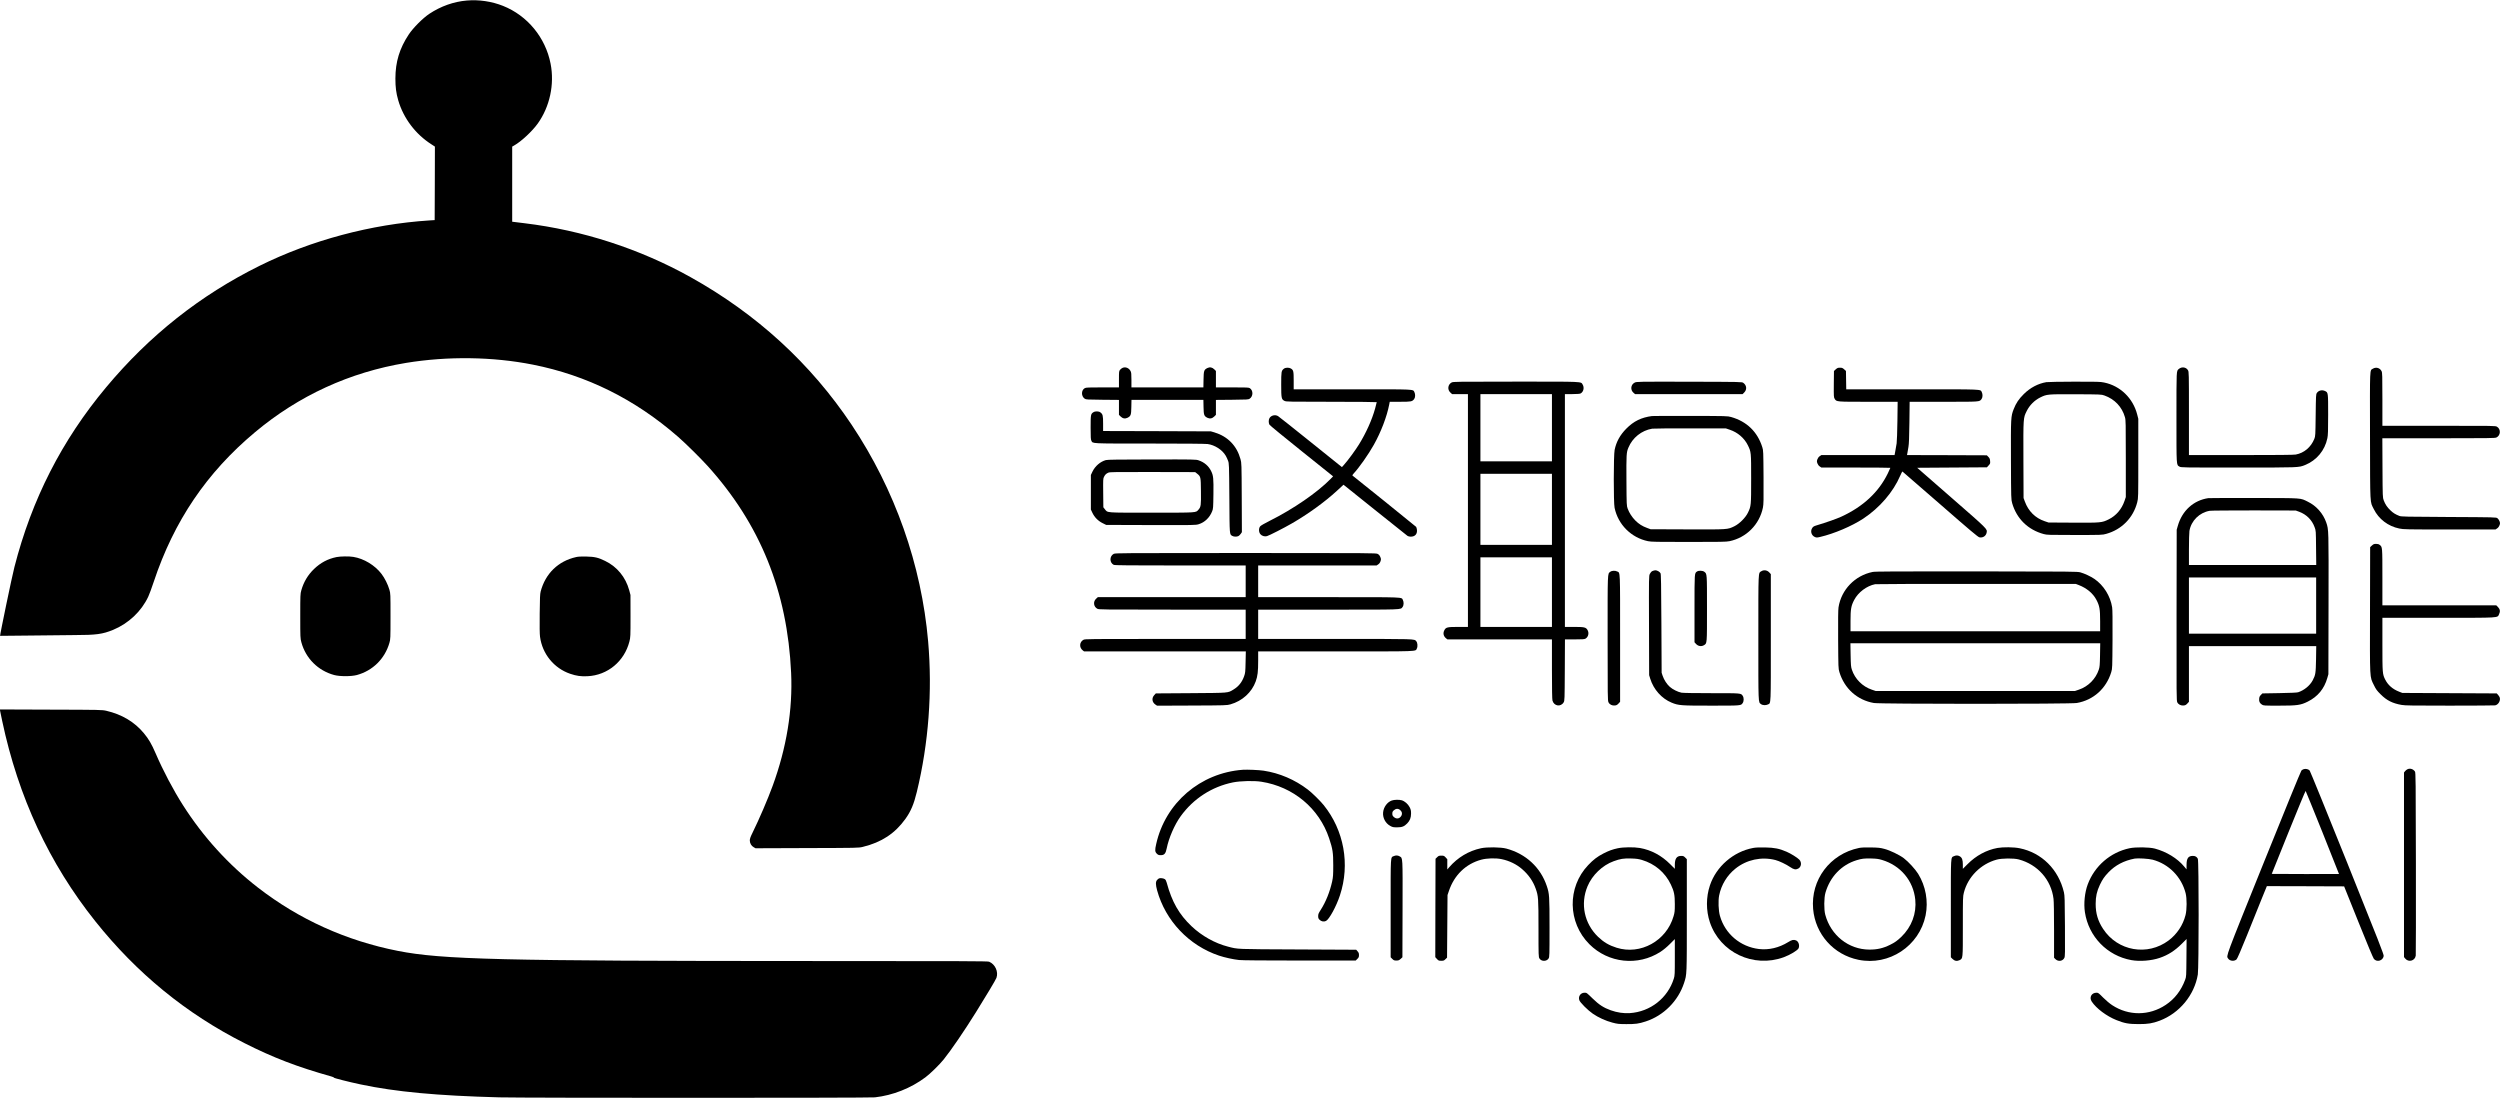 <?xml version="1.0" standalone="no"?>
<!DOCTYPE svg PUBLIC "-//W3C//DTD SVG 20010904//EN" "http://www.w3.org/TR/2001/REC-SVG-20010904/DTD/svg10.dtd">
<svg
  version="1.0"
  xmlns="http://www.w3.org/2000/svg"
  viewBox="0 0 4166.4 1829.6"
  preserveAspectRatio="xMidYMid meet"
>
  <g
    transform="translate(0,1829.6) scale(0.08,-0.08)"
    fill="#000000"
    stroke="none"
  >
    <path
      d="M9725 22859 c-273 -23 -541 -118 -780 -276 -137 -91 -337 -292 -429
-430 -193 -291 -278 -571 -279 -918 0 -183 15 -300 59 -454 108 -373 360 -707
692 -918 l72 -47 -2 -765 -3 -766 -110 -7 c-1211 -78 -2463 -413 -3535 -944
-1239 -614 -2297 -1451 -3202 -2536 -920 -1102 -1547 -2332 -1908 -3743 -51
-196 -305 -1423 -298 -1431 2 -1 271 1 598 6 327 5 755 10 950 10 458 1 584
18 807 109 321 133 589 385 732 692 22 46 73 185 114 309 421 1266 1103 2274
2107 3114 913 765 1976 1252 3149 1446 867 142 1804 130 2641 -36 1126 -223
2129 -722 3025 -1503 156 -136 466 -442 611 -602 1101 -1216 1667 -2617 1745
-4317 35 -767 -95 -1562 -386 -2356 -103 -281 -276 -684 -419 -975 -43 -87
-56 -125 -56 -159 0 -58 32 -114 81 -141 l38 -22 1073 4 c1066 3 1074 3 1163
25 390 95 669 279 887 583 113 158 176 307 238 564 245 1010 326 2091 235
3135 -140 1598 -691 3159 -1594 4512 -851 1274 -1977 2307 -3356 3075 -1058
590 -2251 977 -3460 1123 -93 11 -189 23 -212 26 l-43 5 0 783 0 782 42 24
c146 82 376 296 491 457 251 352 351 816 267 1246 -106 545 -482 1002 -992
1205 -234 93 -502 133 -753 111z"
    />
    <path
      d="M23384 15206 c-17 -7 -40 -26 -52 -41 -21 -26 -22 -39 -22 -196 l0
-169 -340 0 c-285 0 -346 -2 -370 -15 -78 -41 -80 -169 -3 -221 26 -18 54 -19
371 -22 l342 -3 0 -156 0 -155 33 -33 c44 -44 93 -53 143 -29 71 36 79 56 82
225 l3 149 749 0 749 0 3 -149 c3 -169 11 -189 82 -225 50 -24 99 -15 143 29
l33 33 0 155 0 156 338 3 c312 3 339 4 365 22 75 50 76 172 3 220 -22 14 -66
16 -366 16 l-340 0 0 171 0 171 -33 33 c-44 44 -93 53 -143 29 -72 -36 -79
-55 -82 -240 l-3 -164 -750 0 -749 0 0 153 c0 125 -3 158 -18 186 -33 66 -106
95 -168 67z"
    />
    <path
      d="M45436 15210 c-15 -5 -37 -17 -48 -27 -50 -45 -48 -8 -48 -1008 0
-1030 -3 -985 62 -1025 33 -20 47 -20 1220 -20 1282 0 1264 -1 1398 53 240 97
412 304 464 559 13 63 16 153 16 493 0 461 0 458 -64 489 -63 30 -136 13 -171
-40 -19 -27 -20 -54 -25 -464 -5 -425 -6 -436 -28 -492 -70 -174 -213 -295
-387 -327 -40 -8 -401 -11 -1142 -11 l-1083 0 0 868 c0 841 -1 868 -20 899
-29 49 -87 70 -144 53z"
    />
    <path
      d="M26746 15189 c-53 -42 -56 -57 -56 -331 0 -285 5 -308 70 -340 33
-17 100 -18 978 -18 518 0 942 -4 942 -8 0 -5 -15 -65 -34 -134 -65 -235 -188
-508 -336 -747 -74 -120 -237 -342 -312 -424 l-43 -48 -650 522 c-357 287
-663 530 -680 540 -59 37 -144 17 -179 -41 -21 -36 -21 -104 0 -138 9 -15 311
-263 671 -551 l654 -524 -53 -55 c-276 -282 -774 -625 -1268 -872 -108 -54
-186 -99 -199 -116 -33 -42 -30 -124 7 -164 31 -36 88 -52 135 -39 45 12 355
170 517 264 339 195 688 448 940 680 47 44 97 90 112 103 l26 24 654 -524
c359 -288 664 -531 678 -541 14 -10 43 -17 68 -17 89 0 138 54 130 141 -3 27
-11 56 -18 64 -11 13 -1291 1045 -1324 1067 -7 4 1 20 20 40 114 121 312 402
424 603 149 266 271 585 320 838 l11 57 215 0 c233 0 252 4 293 56 25 32 28
101 6 144 -33 64 46 60 -1295 60 l-1220 0 0 181 c0 198 -5 220 -60 253 -40 23
-111 21 -144 -5z"
    />
    <path
      d="M38242 15176 l-37 -34 -3 -274 c-2 -260 -1 -275 18 -306 39 -63 27
-62 701 -62 l611 0 -5 -397 c-3 -221 -10 -429 -16 -468 -6 -38 -18 -109 -27
-157 l-16 -88 -763 0 -762 0 -34 -23 c-22 -15 -39 -38 -49 -65 -13 -37 -13
-47 0 -84 10 -27 27 -50 49 -65 l34 -23 718 0 c396 0 719 -3 719 -6 0 -4 -24
-57 -54 -118 -189 -388 -513 -690 -965 -898 -108 -49 -295 -115 -526 -185 -46
-14 -65 -25 -82 -52 -45 -66 -18 -157 55 -188 34 -14 43 -14 112 2 290 68 657
224 896 381 340 224 624 554 769 893 22 50 42 90 46 89 4 -2 359 -310 788
-684 630 -550 788 -683 817 -688 72 -14 137 29 150 99 14 77 29 62 -732 726
l-715 624 726 5 727 5 35 39 c33 36 35 41 31 93 -4 45 -11 60 -37 86 l-31 32
-831 3 -832 2 8 43 c4 23 14 80 22 127 11 63 16 195 20 513 l5 427 709 0 c773
0 742 -2 788 56 25 32 28 101 6 144 -33 64 61 60 -1449 60 l-1375 0 -3 191 -3
191 -37 34 c-33 29 -45 34 -88 34 -43 0 -55 -5 -88 -34z"
    />
    <path
      d="M49433 15190 c-68 -41 -64 60 -61 -1402 3 -1484 -3 -1358 79 -1524
102 -207 297 -356 530 -404 89 -19 143 -20 1050 -20 l956 0 34 23 c22 15 39
38 49 65 13 37 13 47 0 84 -8 22 -28 51 -43 62 -28 21 -34 21 -1015 26 -887 4
-991 7 -1028 22 -84 33 -130 62 -186 116 -68 64 -109 126 -140 208 -22 58 -23
65 -26 677 l-3 617 1172 0 c1048 0 1174 2 1204 16 89 42 97 173 13 224 -33 20
-47 20 -1210 20 l-1178 0 0 551 c0 494 -2 555 -17 586 -32 68 -115 93 -180 53z"
    />
    <path
      d="M30240 14902 c-79 -42 -92 -149 -26 -209 l36 -33 165 0 165 0 0
-2425 0 -2425 -203 0 c-228 0 -257 -7 -289 -71 -32 -61 -17 -125 38 -168 l27
-21 1088 0 1089 0 0 -617 c0 -415 4 -631 11 -657 32 -117 174 -139 234 -36 19
34 20 53 23 673 l3 637 200 0 c168 0 205 3 229 16 59 36 78 119 40 182 -34 55
-66 62 -280 62 l-190 0 0 2425 0 2425 153 0 c104 1 159 5 175 14 60 33 80 122
42 184 -40 66 42 62 -1392 62 -1245 0 -1305 -1 -1338 -18z m2090 -942 l0 -700
-745 0 -745 0 0 700 0 700 745 0 745 0 0 -700z m0 -1700 l0 -740 -745 0 -745
0 0 740 0 740 745 0 745 0 0 -740z m0 -1725 l0 -725 -745 0 -745 0 0 725 0
725 745 0 745 0 0 -725z"
    />
    <path
      d="M34053 14899 c-82 -41 -94 -153 -22 -213 l31 -26 1120 0 1120 0 33
33 c61 61 53 150 -18 201 -28 21 -35 21 -1125 24 -1094 2 -1097 2 -1139 -19z"
    />
    <path
      d="M42630 14909 c-172 -29 -336 -115 -471 -249 -104 -103 -161 -188
-210 -314 -59 -152 -60 -173 -57 -1068 3 -811 4 -813 26 -892 94 -323 329
-553 658 -642 64 -18 113 -19 644 -19 564 0 577 1 655 23 325 90 565 335 648
659 22 88 22 91 22 913 l0 825 -23 90 c-86 339 -352 597 -687 666 -82 17 -140
19 -620 18 -291 -1 -555 -5 -585 -10z m1210 -278 c213 -76 366 -237 427 -452
17 -59 18 -120 18 -864 l0 -800 -27 -80 c-59 -173 -175 -308 -329 -384 -143
-71 -164 -72 -743 -69 l-511 3 -82 28 c-194 65 -338 209 -411 409 l-27 73 -3
792 c-3 892 -4 875 70 1023 59 119 162 221 278 279 142 70 148 70 745 68 526
-3 531 -3 595 -26z"
    />
    <path
      d="M22779 14283 c-56 -35 -59 -49 -59 -318 0 -200 3 -251 15 -275 33
-63 -37 -60 1209 -60 721 0 1163 -4 1213 -10 149 -20 305 -120 377 -243 14
-24 36 -70 48 -103 22 -59 23 -64 28 -784 5 -786 3 -749 61 -784 32 -19 94
-21 129 -3 13 7 35 28 48 47 l23 34 -3 721 c-3 709 -4 721 -26 800 -77 280
-265 473 -542 557 l-75 22 -1122 4 -1123 3 0 155 c0 168 -6 194 -56 233 -33
26 -107 28 -145 4z"
    />
    <path
      d="M34415 14203 c-222 -29 -382 -107 -535 -262 -132 -133 -210 -276
-244 -443 -23 -111 -24 -1101 -1 -1207 73 -350 347 -623 697 -695 67 -14 183
-16 848 -16 665 0 781 2 848 16 351 72 625 347 697 699 14 70 16 154 13 635
-4 539 -4 557 -26 625 -101 321 -324 536 -650 628 -76 21 -89 21 -847 23 -423
1 -783 0 -800 -3z m1622 -286 c163 -55 301 -173 374 -322 69 -142 69 -141 69
-700 0 -556 -1 -568 -67 -705 -50 -104 -177 -231 -283 -283 -143 -69 -123 -68
-978 -65 l-767 3 -73 27 c-101 37 -172 82 -245 155 -70 71 -125 156 -159 246
-22 61 -23 68 -26 582 -3 545 -1 591 41 690 86 207 273 357 495 395 26 4 382
7 792 6 l745 -1 82 -28z"
    />
    <path
      d="M23039 13286 c-119 -33 -226 -126 -282 -243 l-32 -68 0 -360 0 -360
32 -68 c44 -93 119 -169 212 -215 l75 -37 930 -3 c912 -2 932 -2 998 18 124
38 227 137 279 268 22 54 23 73 27 358 4 333 -1 385 -48 481 -52 106 -142 183
-259 223 -59 20 -80 20 -973 19 -705 -1 -923 -4 -959 -13z m1898 -282 c77 -62
78 -66 81 -366 4 -295 -1 -328 -51 -385 -58 -66 -8 -63 -974 -63 -986 0 -913
-6 -978 74 l-30 38 -3 298 c-3 279 -2 302 17 337 23 46 45 67 91 87 31 13 149
15 922 13 l886 -2 39 -31z"
    />
    <path
      d="M46005 12493 c-309 -45 -547 -261 -637 -578 l-23 -80 -3 -1780 c-2
-1682 -1 -1782 15 -1815 24 -47 75 -72 133 -67 35 4 51 13 77 41 l33 36 0 580
0 580 1326 0 1326 0 -4 -272 c-6 -299 -10 -326 -71 -443 -58 -108 -178 -206
-302 -246 -28 -8 -150 -14 -392 -18 l-353 -6 -31 -32 c-25 -24 -33 -42 -36
-80 -5 -58 10 -89 56 -120 34 -23 37 -23 355 -23 382 0 453 10 601 84 209 104
344 268 408 494 l22 77 3 1455 c3 1568 4 1555 -48 1706 -65 187 -205 346 -384
433 -163 80 -90 75 -1121 77 -506 1 -933 -1 -950 -3z m1892 -284 c151 -56 267
-171 321 -322 27 -72 27 -73 30 -429 l4 -358 -1326 0 -1326 0 0 323 c0 177 5
350 10 385 35 213 207 384 423 421 29 5 444 8 922 8 l870 -2 72 -26z m353
-1954 l0 -585 -1325 0 -1325 0 0 585 0 585 1325 0 1325 0 0 -585z"
    />
    <path
      d="M49412 11506 l-37 -34 -3 -1304 c-3 -1483 -8 -1387 80 -1568 44 -91
62 -115 142 -195 127 -127 245 -186 436 -220 71 -13 234 -15 1001 -15 504 0
931 3 948 6 65 13 113 93 97 159 -4 14 -19 40 -35 58 l-29 32 -984 5 -983 5
-67 26 c-134 52 -231 137 -289 251 -57 113 -59 131 -59 736 l0 552 1165 0
c1316 0 1226 -5 1266 76 28 58 20 105 -26 151 l-33 33 -1186 0 -1186 0 0 585
c0 635 0 630 -55 673 -20 16 -42 22 -76 22 -42 0 -55 -5 -87 -34z"
    />
    <path
      d="M23201 11332 c-90 -48 -90 -183 0 -229 19 -10 325 -13 1387 -13
l1362 0 0 -330 0 -330 -1540 0 -1540 0 -36 -33 c-66 -60 -53 -167 26 -209 33
-17 100 -18 1562 -18 l1528 0 0 -305 0 -305 -1673 0 c-1601 0 -1674 -1 -1706
-18 -85 -46 -93 -160 -15 -221 l27 -21 1685 0 1685 0 -5 -222 c-4 -206 -7
-229 -30 -294 -45 -126 -114 -213 -223 -279 -121 -73 -79 -69 -888 -75 l-729
-5 -34 -37 c-56 -62 -45 -148 26 -196 l34 -23 726 3 c710 3 727 4 803 25 246
70 443 249 526 478 40 112 51 202 51 431 l0 194 1615 0 c1781 0 1657 -5 1691
62 21 40 14 120 -12 149 -45 51 31 49 -1689 49 l-1605 0 0 305 0 305 1460 0
c1587 0 1503 -3 1548 55 26 33 29 102 7 145 -33 64 71 60 -1545 60 l-1470 0 0
330 0 330 1234 0 1233 0 34 23 c23 15 38 37 48 66 12 39 12 48 -5 89 -13 31
-30 50 -54 63 -34 18 -121 19 -2750 19 -2611 0 -2717 -1 -2749 -18z"
    />
    <path
      d="M7010 11265 c-182 -38 -330 -116 -469 -249 -127 -123 -215 -270 -264
-443 -21 -75 -22 -95 -22 -538 0 -449 1 -462 23 -545 90 -334 347 -591 683
-682 118 -32 355 -32 474 0 330 90 582 339 677 669 22 76 23 90 23 553 0 465
0 477 -23 555 -31 108 -99 245 -165 330 -138 181 -368 319 -587 354 -88 15
-270 12 -350 -4z"
    />
    <path
      d="M12001 11265 c-373 -84 -639 -343 -738 -717 -13 -52 -17 -134 -20
-462 -3 -261 -1 -427 7 -482 47 -356 291 -655 627 -770 132 -45 224 -58 363
-51 418 20 767 310 872 723 22 86 23 104 23 529 l-1 440 -26 98 c-75 274 -253
491 -503 612 -143 70 -216 87 -390 91 -106 3 -169 -1 -214 -11z"
    />
    <path
      d="M34423 10974 c-20 -10 -40 -32 -53 -59 -21 -42 -21 -48 -18 -1076 l3
-1034 23 -75 c69 -223 239 -413 444 -497 147 -60 187 -63 826 -63 635 0 619
-1 657 57 25 37 25 109 0 146 -38 58 -23 57 -648 57 -347 0 -596 4 -628 10
-75 14 -185 69 -243 121 -62 55 -120 144 -149 228 l-22 66 -5 1025 c-4 821 -8
1030 -18 1048 -18 32 -71 62 -107 62 -16 0 -44 -8 -62 -16z"
    />
    <path
      d="M36692 10970 c-66 -41 -62 41 -62 -1385 0 -1407 -3 -1338 55 -1383
33 -26 102 -29 145 -7 64 33 60 -56 60 1395 l0 1320 -33 36 c-43 47 -113 57
-165 24z"
    />
    <path
      d="M33545 10958 c-58 -45 -55 24 -55 -1385 0 -1216 1 -1300 18 -1333 23
-47 74 -72 132 -67 35 4 51 13 77 41 l33 36 0 1320 c0 1451 4 1362 -60 1395
-43 22 -112 19 -145 -7z"
    />
    <path
      d="M35352 10964 c-53 -37 -52 -18 -52 -774 l0 -700 33 -36 c43 -47 113
-57 165 -24 64 39 62 20 62 765 0 733 1 719 -55 763 -34 27 -119 30 -153 6z"
    />
    <path
      d="M39010 10955 c-369 -75 -652 -369 -710 -737 -8 -51 -10 -250 -8 -673
4 -589 4 -601 26 -675 104 -344 372 -585 719 -645 129 -23 4097 -23 4226 0
347 60 615 301 719 645 22 74 22 86 26 675 2 423 0 622 -8 673 -37 237 -179
463 -373 594 -74 50 -201 110 -287 134 -62 18 -152 19 -2165 21 -1706 1 -2112
-1 -2165 -12z m4293 -272 c167 -64 300 -175 370 -310 65 -124 77 -195 77 -440
l0 -213 -2600 0 -2600 0 0 213 c0 246 12 317 77 440 84 159 260 292 436 327
23 4 974 7 2112 6 l2070 -1 58 -22z m445 -1455 c-4 -216 -7 -250 -26 -308 -64
-194 -221 -352 -415 -417 l-82 -28 -2075 0 -2075 0 -82 28 c-194 65 -351 223
-415 417 -19 58 -22 92 -26 308 l-4 242 2602 0 2602 0 -4 -242z"
    />
    <path
      d="M4 8053 c4 -21 23 -112 42 -203 335 -1581 978 -2966 1939 -4171 866
-1086 1895 -1927 3107 -2539 599 -303 1102 -496 1811 -695 32 -8 55 -20 52
-24 -5 -9 309 -89 555 -141 731 -155 1596 -236 2895 -270 506 -13 7700 -13
7820 0 375 42 749 190 1053 417 102 76 297 267 382 374 158 197 423 585 672
984 203 325 414 677 426 714 45 128 -26 284 -153 337 -30 12 -526 14 -3732 14
-6427 1 -7671 31 -8583 211 -1076 211 -2063 658 -2915 1318 -611 473 -1142
1056 -1564 1719 -201 315 -413 717 -569 1079 -86 198 -143 296 -244 418 -194
235 -459 393 -783 468 -88 20 -118 21 -1154 24 l-1063 4 6 -38z"
    />
    <path
      d="M47994 6848 c-16 -4 -40 -18 -51 -30 -12 -13 -364 -874 -788 -1927
-814 -2020 -779 -1927 -739 -1989 35 -54 128 -63 176 -18 15 13 92 192 217
501 106 264 243 603 303 753 l111 272 805 -2 805 -3 297 -740 c186 -464 307
-752 323 -771 63 -75 188 -38 204 60 5 31 -95 286 -758 1938 -420 1046 -773
1913 -784 1926 -24 28 -78 42 -121 30z m390 -1323 c189 -473 343 -861 342
-862 -2 -2 -317 -2 -702 -1 l-699 3 349 868 c192 477 353 864 357 860 4 -5
163 -395 353 -868z"
    />
    <path
      d="M50154 6846 c-17 -7 -40 -26 -52 -41 l-22 -28 0 -1922 0 -1922 22
-28 c70 -89 207 -53 223 58 3 23 5 890 3 1927 -3 1737 -4 1887 -20 1908 -36
52 -101 72 -154 48z"
    />
    <path
      d="M25890 6834 c-884 -65 -1612 -688 -1804 -1546 -30 -131 -27 -164 16
-205 24 -23 38 -28 78 -28 75 0 103 32 125 143 42 212 163 492 290 667 263
366 651 617 1090 706 156 31 439 38 591 14 666 -104 1205 -554 1413 -1181 74
-220 85 -298 85 -559 0 -201 -3 -243 -22 -334 -48 -218 -132 -429 -240 -597
-44 -68 -52 -88 -52 -128 0 -39 5 -53 28 -76 37 -37 89 -47 134 -26 67 32 215
302 291 533 214 646 86 1356 -340 1883 -72 89 -243 257 -328 321 -272 208
-591 344 -922 394 -101 15 -340 25 -433 19z"
    />
    <path
      d="M28994 6194 c-94 -33 -170 -136 -181 -246 -12 -113 48 -228 148 -283
49 -27 63 -30 144 -30 103 0 147 18 209 81 58 60 80 117 81 205 0 65 -5 85
-30 135 -34 65 -101 124 -165 143 -51 15 -156 13 -206 -5z m174 -199 c38 -32
48 -74 28 -114 -35 -67 -103 -81 -158 -32 -27 24 -33 36 -33 71 0 35 6 47 33
71 42 37 89 39 130 4z"
    />
    <path
      d="M30850 5199 c-255 -55 -482 -191 -658 -393 l-42 -49 0 107 0 106 -34
38 c-32 34 -39 37 -90 37 -49 0 -59 -4 -88 -33 l-33 -32 -3 -1025 -2 -1025 34
-37 c32 -35 39 -38 90 -38 49 0 59 4 88 33 l33 32 5 653 5 652 29 85 c111 330
352 563 671 650 120 33 302 38 427 12 160 -33 312 -107 428 -209 134 -116 227
-251 282 -406 55 -155 58 -196 58 -836 0 -563 1 -587 20 -618 40 -66 150 -66
191 1 18 30 19 57 19 642 0 662 -3 703 -56 863 -129 389 -436 674 -843 783
-117 31 -402 35 -531 7z"
    />
    <path
      d="M33705 5200 c-116 -25 -187 -51 -305 -111 -124 -64 -207 -127 -316
-242 -439 -463 -427 -1194 26 -1647 394 -395 1012 -461 1480 -159 60 39 133
99 198 164 l102 102 0 -377 c0 -350 -1 -383 -20 -443 -126 -408 -490 -694
-917 -722 -127 -9 -266 12 -398 59 -147 53 -242 114 -372 240 -132 128 -128
126 -173 126 -83 0 -136 -76 -110 -155 16 -50 179 -212 283 -283 113 -78 269
-149 404 -184 109 -29 131 -31 293 -32 190 -1 258 8 402 55 374 121 679 427
801 804 58 180 57 144 57 1412 l0 1165 -34 34 c-30 30 -41 34 -84 34 -93 0
-132 -56 -132 -189 l0 -80 -97 97 c-180 181 -396 296 -631 337 -121 21 -343
19 -457 -5z m498 -244 c272 -81 484 -261 604 -512 68 -143 83 -218 83 -409 0
-145 -3 -173 -26 -251 -148 -515 -690 -814 -1187 -657 -157 49 -269 115 -386
227 -287 276 -373 685 -220 1052 97 233 311 439 545 523 141 51 204 61 359 57
114 -3 156 -9 228 -30z"
    />
    <path
      d="M36520 5205 c-411 -77 -768 -387 -899 -780 -82 -245 -82 -525 -1
-767 211 -630 907 -960 1539 -729 134 49 289 143 309 186 27 60 -1 145 -54
165 -50 20 -87 11 -164 -37 -190 -117 -401 -167 -607 -143 -389 47 -706 315
-813 690 -31 107 -39 317 -16 429 45 220 165 417 339 556 234 187 541 253 832
179 79 -20 226 -90 310 -148 74 -50 113 -58 165 -31 66 34 78 130 23 187 -41
42 -175 126 -266 165 -150 65 -251 85 -447 89 -122 2 -198 -1 -250 -11z"
    />
    <path
      d="M38726 5205 c-604 -125 -1008 -663 -955 -1271 46 -525 425 -952 943
-1058 637 -132 1269 285 1400 924 60 295 3 611 -156 868 -61 97 -200 249 -297
323 -94 71 -286 164 -406 195 -87 23 -124 27 -280 30 -128 2 -200 -1 -249 -11z
m479 -249 c388 -116 654 -433 694 -828 29 -288 -77 -568 -290 -774 -85 -81
-136 -118 -234 -166 -144 -72 -271 -101 -435 -100 -430 3 -800 296 -916 727
-29 108 -27 352 4 458 96 333 334 581 649 677 111 34 158 39 303 36 111 -3
151 -8 225 -30z"
    />
    <path
      d="M41610 5205 c-229 -42 -445 -159 -622 -337 l-98 -98 0 85 c0 102 -16
147 -62 175 -40 24 -79 25 -124 4 -68 -32 -64 32 -64 -1090 l0 -1016 33 -33
c44 -44 93 -53 144 -29 76 37 73 12 73 707 0 594 1 622 21 700 84 330 350 598
684 689 110 30 356 32 460 4 395 -106 676 -425 724 -821 7 -56 11 -307 11
-658 l0 -569 28 -28 c58 -58 153 -45 187 26 14 31 16 97 12 662 -3 555 -6 636
-21 702 -112 477 -462 826 -923 919 -120 25 -343 27 -463 6z"
    />
    <path
      d="M44360 5199 c-396 -85 -724 -368 -867 -749 -64 -168 -88 -403 -60
-585 78 -508 464 -905 967 -996 175 -32 418 -13 590 46 175 59 318 151 463
296 l98 98 -3 -392 c-3 -385 -3 -393 -27 -457 -82 -223 -219 -401 -405 -524
-343 -229 -773 -231 -1116 -5 -52 34 -129 99 -188 158 -90 92 -103 101 -136
101 -106 0 -159 -98 -100 -186 95 -143 308 -302 512 -384 169 -68 258 -84 467
-84 193 0 285 15 435 71 412 155 725 534 795 963 22 141 23 2366 0 2410 -21
41 -53 60 -103 60 -97 0 -132 -51 -132 -190 l0 -91 -50 60 c-141 170 -368 308
-609 373 -117 31 -402 35 -531 7z m483 -238 c338 -90 600 -356 688 -698 28
-110 27 -343 -2 -456 -53 -209 -178 -397 -350 -527 -442 -333 -1064 -224
-1367 239 -109 166 -155 322 -155 521 0 153 24 262 87 396 55 115 91 168 178
260 143 150 323 245 548 288 63 12 297 -2 373 -23z"
    />
    <path
      d="M29033 5035 c-67 -29 -63 33 -63 -1091 l0 -1016 34 -34 c30 -30 40
-34 85 -34 44 0 56 5 89 34 l37 34 3 1006 c3 1109 5 1056 -60 1096 -38 23 -80
25 -125 5z"
    />
    <path
      d="M24144 4571 c-12 -5 -31 -22 -43 -37 -29 -36 -27 -96 4 -212 174
-634 664 -1150 1291 -1360 117 -39 295 -78 416 -91 63 -7 513 -11 1264 -11
l1166 0 34 34 c29 29 34 41 34 80 0 36 -6 52 -29 78 l-29 33 -1219 6 c-1312 6
-1235 3 -1453 59 -269 69 -545 223 -757 424 -261 247 -410 509 -518 908 -11
39 -23 63 -40 74 -30 19 -92 27 -121 15z"
    />
  </g>
</svg>
